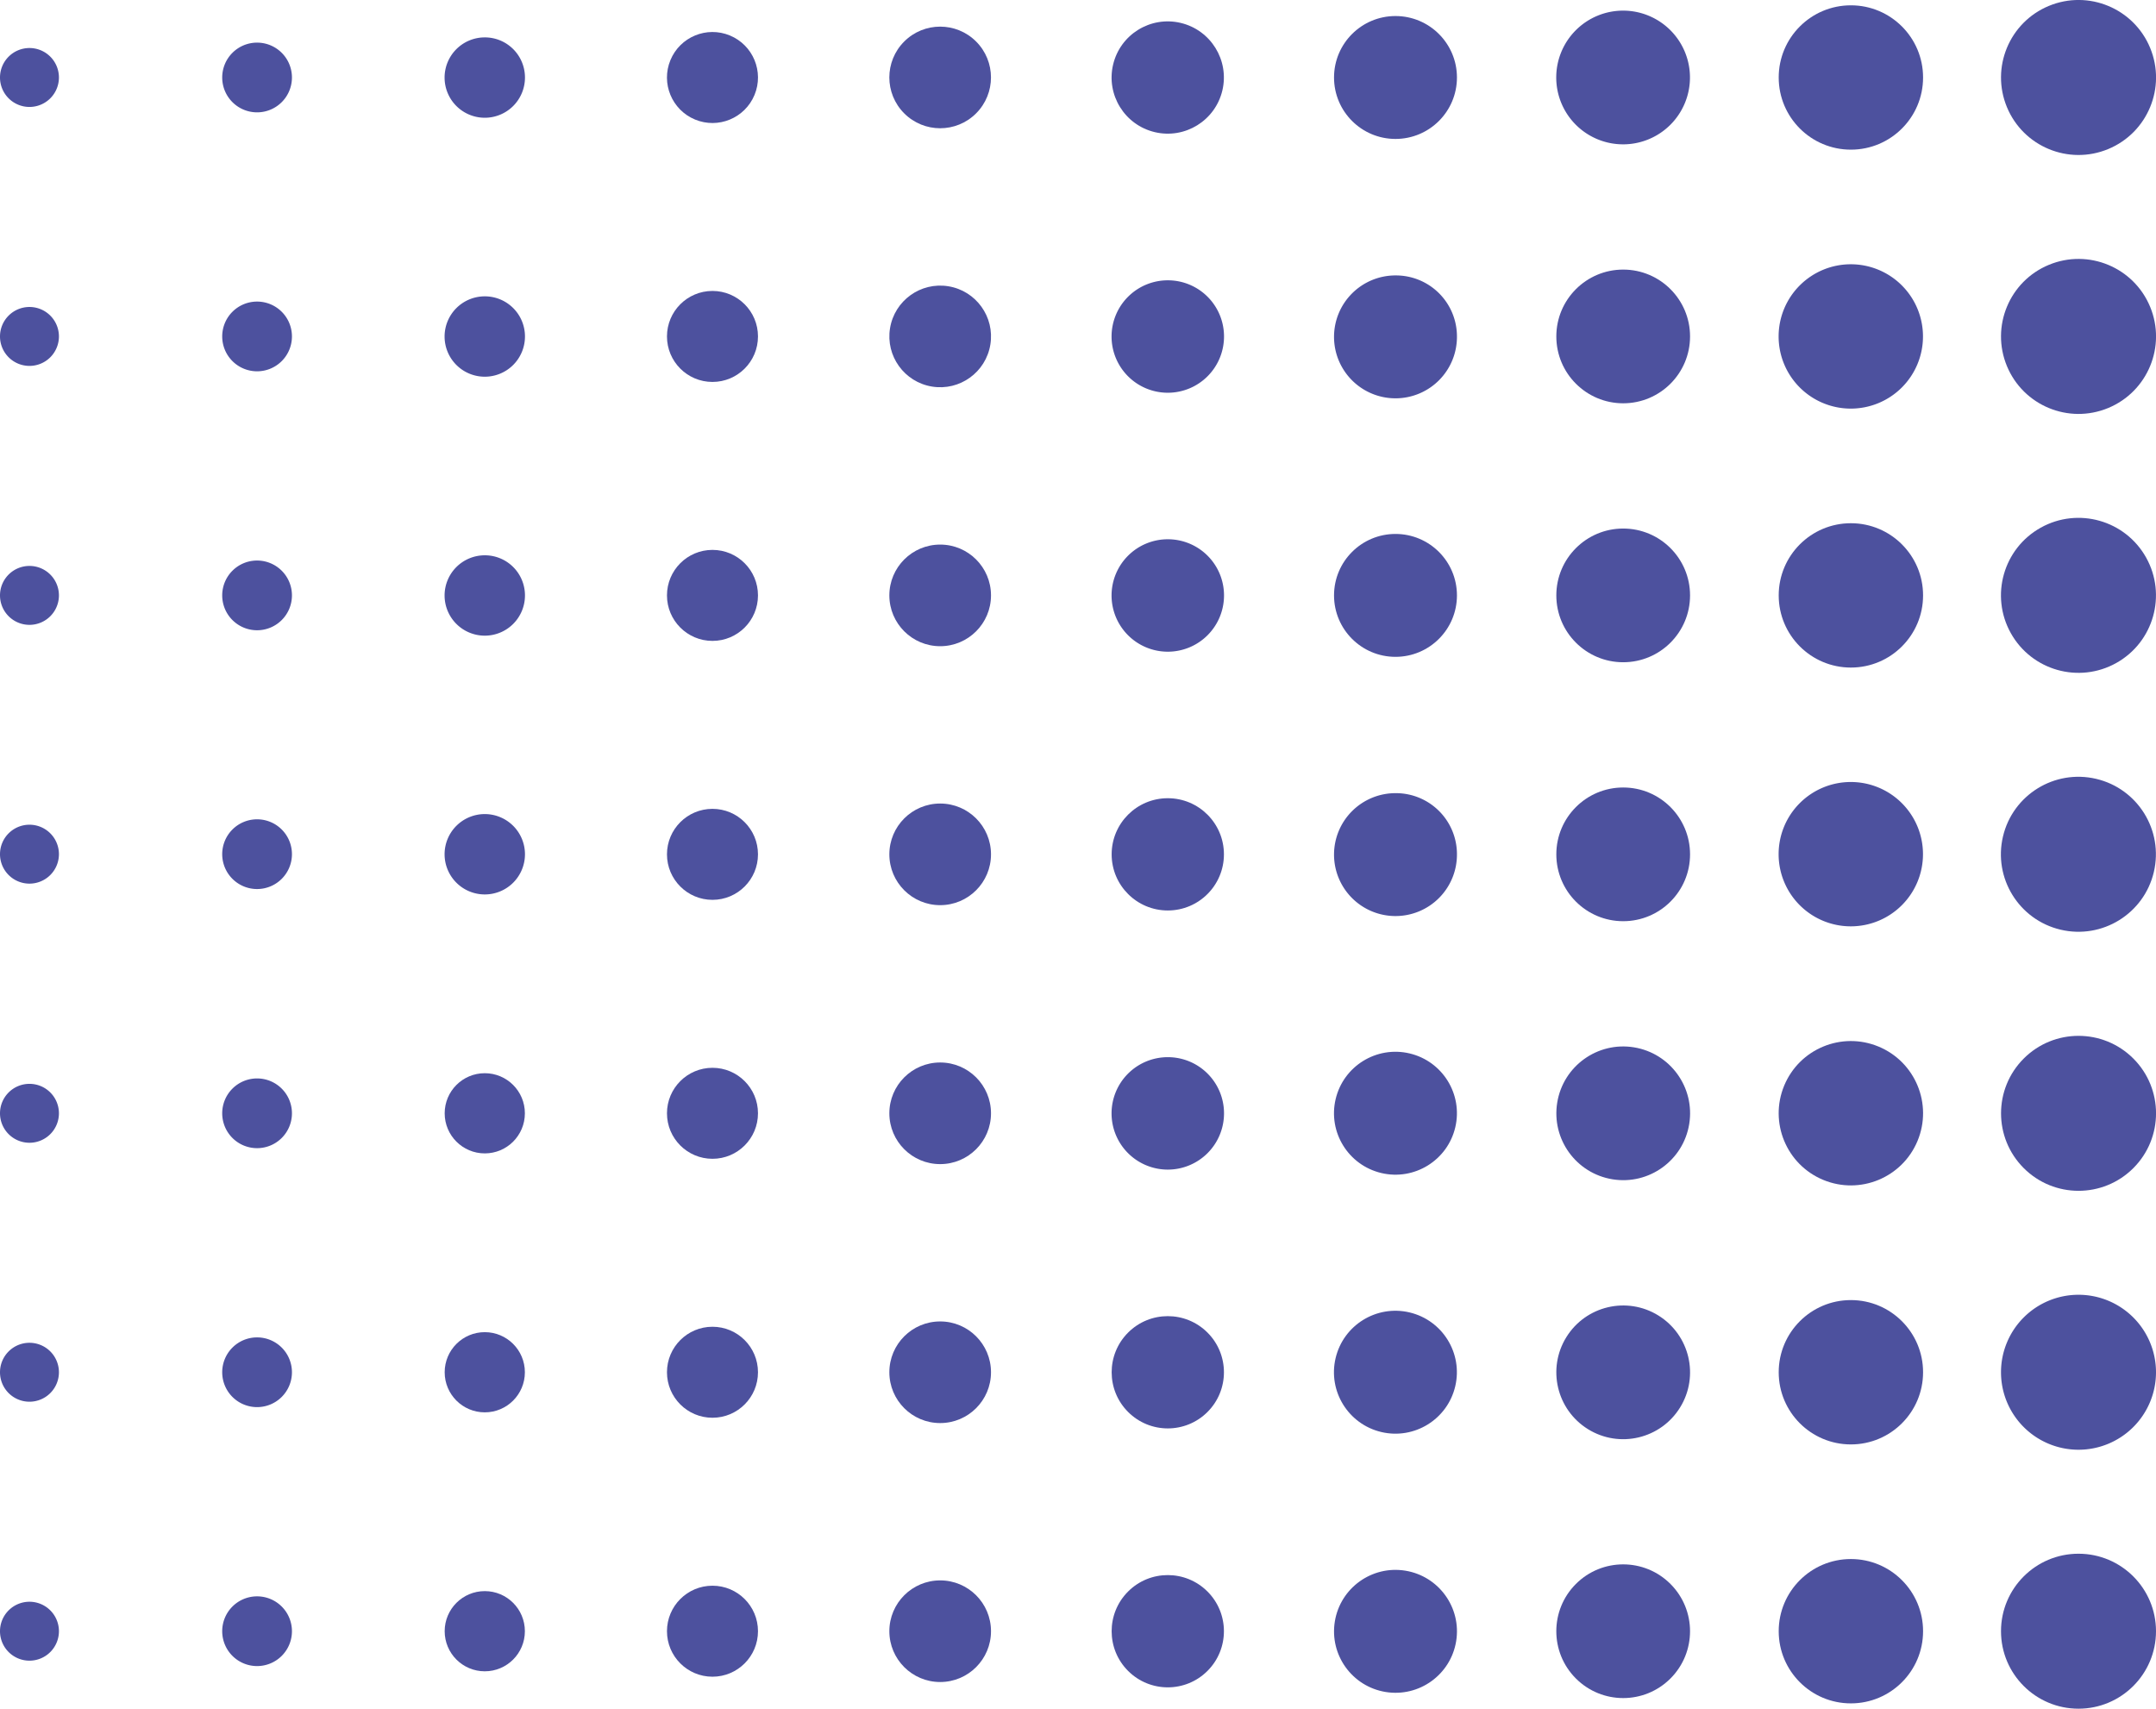 <svg xmlns="http://www.w3.org/2000/svg" viewBox="0 0 247.32 196.04"><defs><style>.cls-1{fill:#4d519e;}</style></defs><g id="Layer_2" data-name="Layer 2"><g id="Layer_1-2" data-name="Layer 1"><circle class="cls-1" cx="238.43" cy="8.89" r="8.89" transform="translate(14.75 91.92) rotate(-22.5)"/><circle class="cls-1" cx="212.32" cy="8.89" r="8.28"/><path class="cls-1" d="M193.86,8.89a7.67,7.67,0,1,1-7.66-7.67A7.67,7.67,0,0,1,193.86,8.89Z"/><circle class="cls-1" cx="160.08" cy="8.89" r="7.05"/><circle class="cls-1" cx="133.96" cy="8.89" r="6.44" transform="translate(94.53 137.23) rotate(-76.72)"/><circle class="cls-1" cx="107.85" cy="8.89" r="5.83" transform="translate(25.3 78.86) rotate(-45)"/><circle class="cls-1" cx="81.73" cy="8.89" r="5.22" transform="translate(42.24 81) rotate(-67.5)"/><path class="cls-1" d="M60.22,8.89a4.61,4.61,0,1,1-4.61-4.6A4.6,4.6,0,0,1,60.22,8.89Z"/><path class="cls-1" d="M33.49,8.89a4,4,0,1,1-4-4A4,4,0,0,1,33.49,8.89Z"/><path class="cls-1" d="M6.76,8.89A3.38,3.38,0,1,1,3.38,5.51,3.38,3.38,0,0,1,6.76,8.89Z"/><circle class="cls-1" cx="238.43" cy="38.6" r="8.89" transform="translate(3.38 94.18) rotate(-22.5)"/><path class="cls-1" d="M220.59,38.6a8.28,8.28,0,1,1-8.27-8.28A8.28,8.28,0,0,1,220.59,38.6Z"/><circle class="cls-1" cx="186.2" cy="38.6" r="7.67"/><path class="cls-1" d="M167.13,38.6a7.05,7.05,0,1,1-7-7A7,7,0,0,1,167.13,38.6Z"/><path class="cls-1" d="M140.41,38.6A6.45,6.45,0,1,1,134,32.16,6.44,6.44,0,0,1,140.41,38.6Z"/><circle class="cls-1" cx="107.85" cy="38.6" r="5.83" transform="translate(52.47 138.87) rotate(-80.78)"/><circle class="cls-1" cx="81.73" cy="38.6" r="5.22"/><path class="cls-1" d="M60.22,38.6A4.61,4.61,0,1,1,55.61,34,4.6,4.6,0,0,1,60.22,38.6Z"/><path class="cls-1" d="M33.49,38.6a4,4,0,1,1-4-4A4,4,0,0,1,33.49,38.6Z"/><path class="cls-1" d="M6.76,38.6a3.38,3.38,0,1,1-3.38-3.38A3.38,3.38,0,0,1,6.76,38.6Z"/><circle class="cls-1" cx="238.43" cy="68.31" r="8.89" transform="translate(-3.06 124.87) rotate(-29.17)"/><circle class="cls-1" cx="212.32" cy="68.31" r="8.28"/><circle class="cls-1" cx="186.2" cy="68.31" r="7.67"/><circle class="cls-1" cx="160.08" cy="68.31" r="7.05"/><path class="cls-1" d="M140.41,68.31A6.45,6.45,0,1,1,134,61.87,6.44,6.44,0,0,1,140.41,68.31Z"/><circle class="cls-1" cx="107.85" cy="68.31" r="5.83"/><circle class="cls-1" cx="81.73" cy="68.31" r="5.22"/><path class="cls-1" d="M60.22,68.31a4.61,4.61,0,1,1-4.61-4.6A4.6,4.6,0,0,1,60.22,68.31Z"/><path class="cls-1" d="M33.49,68.31a4,4,0,1,1-4-4A4,4,0,0,1,33.49,68.31Z"/><path class="cls-1" d="M6.76,68.31a3.38,3.38,0,1,1-3.38-3.38A3.38,3.38,0,0,1,6.76,68.31Z"/><circle class="cls-1" cx="238.43" cy="98.02" r="8.89" transform="translate(88.25 307.55) rotate(-76.72)"/><path class="cls-1" d="M220.59,98a8.28,8.28,0,1,1-8.27-8.28A8.28,8.28,0,0,1,220.59,98Z"/><circle class="cls-1" cx="186.2" cy="98.02" r="7.67"/><path class="cls-1" d="M167.13,98a7.05,7.05,0,1,1-7-7A7,7,0,0,1,167.13,98Z"/><circle class="cls-1" cx="133.96" cy="98.02" r="6.44"/><circle class="cls-1" cx="107.85" cy="98.02" r="5.83"/><circle class="cls-1" cx="81.73" cy="98.02" r="5.22"/><path class="cls-1" d="M60.22,98a4.61,4.61,0,1,1-4.61-4.6A4.61,4.61,0,0,1,60.22,98Z"/><path class="cls-1" d="M33.49,98a4,4,0,1,1-4-4A4,4,0,0,1,33.49,98Z"/><path class="cls-1" d="M6.76,98a3.38,3.38,0,1,1-3.38-3.38A3.38,3.38,0,0,1,6.76,98Z"/><circle class="cls-1" cx="238.43" cy="127.73" r="8.89" transform="translate(-20.48 206.01) rotate(-45)"/><circle class="cls-1" cx="212.32" cy="127.73" r="8.28" transform="translate(13.06 275) rotate(-67.5)"/><circle class="cls-1" cx="186.2" cy="127.73" r="7.67" transform="translate(30.29 291.06) rotate(-80.78)"/><circle class="cls-1" cx="160.08" cy="127.73" r="7.05" transform="translate(-1.01 254.18) rotate(-76.72)"/><path class="cls-1" d="M140.41,127.73a6.45,6.45,0,1,1-6.45-6.44A6.44,6.44,0,0,1,140.41,127.73Z"/><circle class="cls-1" cx="107.85" cy="127.73" r="5.83"/><circle class="cls-1" cx="81.73" cy="127.73" r="5.22"/><circle class="cls-1" cx="55.61" cy="127.73" r="4.6"/><path class="cls-1" d="M33.49,127.73a4,4,0,1,1-4-4A4,4,0,0,1,33.49,127.73Z"/><path class="cls-1" d="M6.76,127.73a3.38,3.38,0,1,1-3.38-3.38A3.38,3.38,0,0,1,6.76,127.73Z"/><path class="cls-1" d="M247.32,157.44a8.89,8.89,0,1,1-8.89-8.89A8.89,8.89,0,0,1,247.32,157.44Z"/><circle class="cls-1" cx="212.32" cy="157.44" r="8.28"/><circle class="cls-1" cx="186.2" cy="157.44" r="7.67" transform="translate(-45.62 233.06) rotate(-58.28)"/><circle class="cls-1" cx="160.08" cy="157.44" r="7.05" transform="translate(-29.93 277.07) rotate(-76.72)"/><circle class="cls-1" cx="133.96" cy="157.44" r="6.44" transform="translate(-72.09 140.84) rotate(-45)"/><circle class="cls-1" cx="107.85" cy="157.44" r="5.83"/><circle class="cls-1" cx="81.73" cy="157.44" r="5.22"/><circle class="cls-1" cx="55.61" cy="157.44" r="4.6"/><path class="cls-1" d="M33.49,157.44a4,4,0,1,1-4-4A4,4,0,0,1,33.49,157.44Z"/><path class="cls-1" d="M6.76,157.44a3.38,3.38,0,1,1-3.38-3.38A3.38,3.38,0,0,1,6.76,157.44Z"/><circle class="cls-1" cx="238.43" cy="187.15" r="8.89"/><circle class="cls-1" cx="212.32" cy="187.15" r="8.28"/><circle class="cls-1" cx="186.2" cy="187.15" r="7.67" transform="translate(-77.8 186.48) rotate(-45)"/><circle class="cls-1" cx="160.08" cy="187.15" r="7.05" transform="translate(-50.3 315.19) rotate(-80.78)"/><circle class="cls-1" cx="133.96" cy="187.15" r="6.44" transform="translate(-93.1 149.54) rotate(-45)"/><circle class="cls-1" cx="107.85" cy="187.15" r="5.83"/><circle class="cls-1" cx="81.73" cy="187.15" r="5.22"/><circle class="cls-1" cx="55.61" cy="187.15" r="4.6"/><path class="cls-1" d="M33.49,187.15a4,4,0,1,1-4-4A4,4,0,0,1,33.49,187.15Z"/><path class="cls-1" d="M6.76,187.15a3.38,3.38,0,1,1-3.38-3.38A3.38,3.38,0,0,1,6.76,187.15Z"/></g></g></svg>